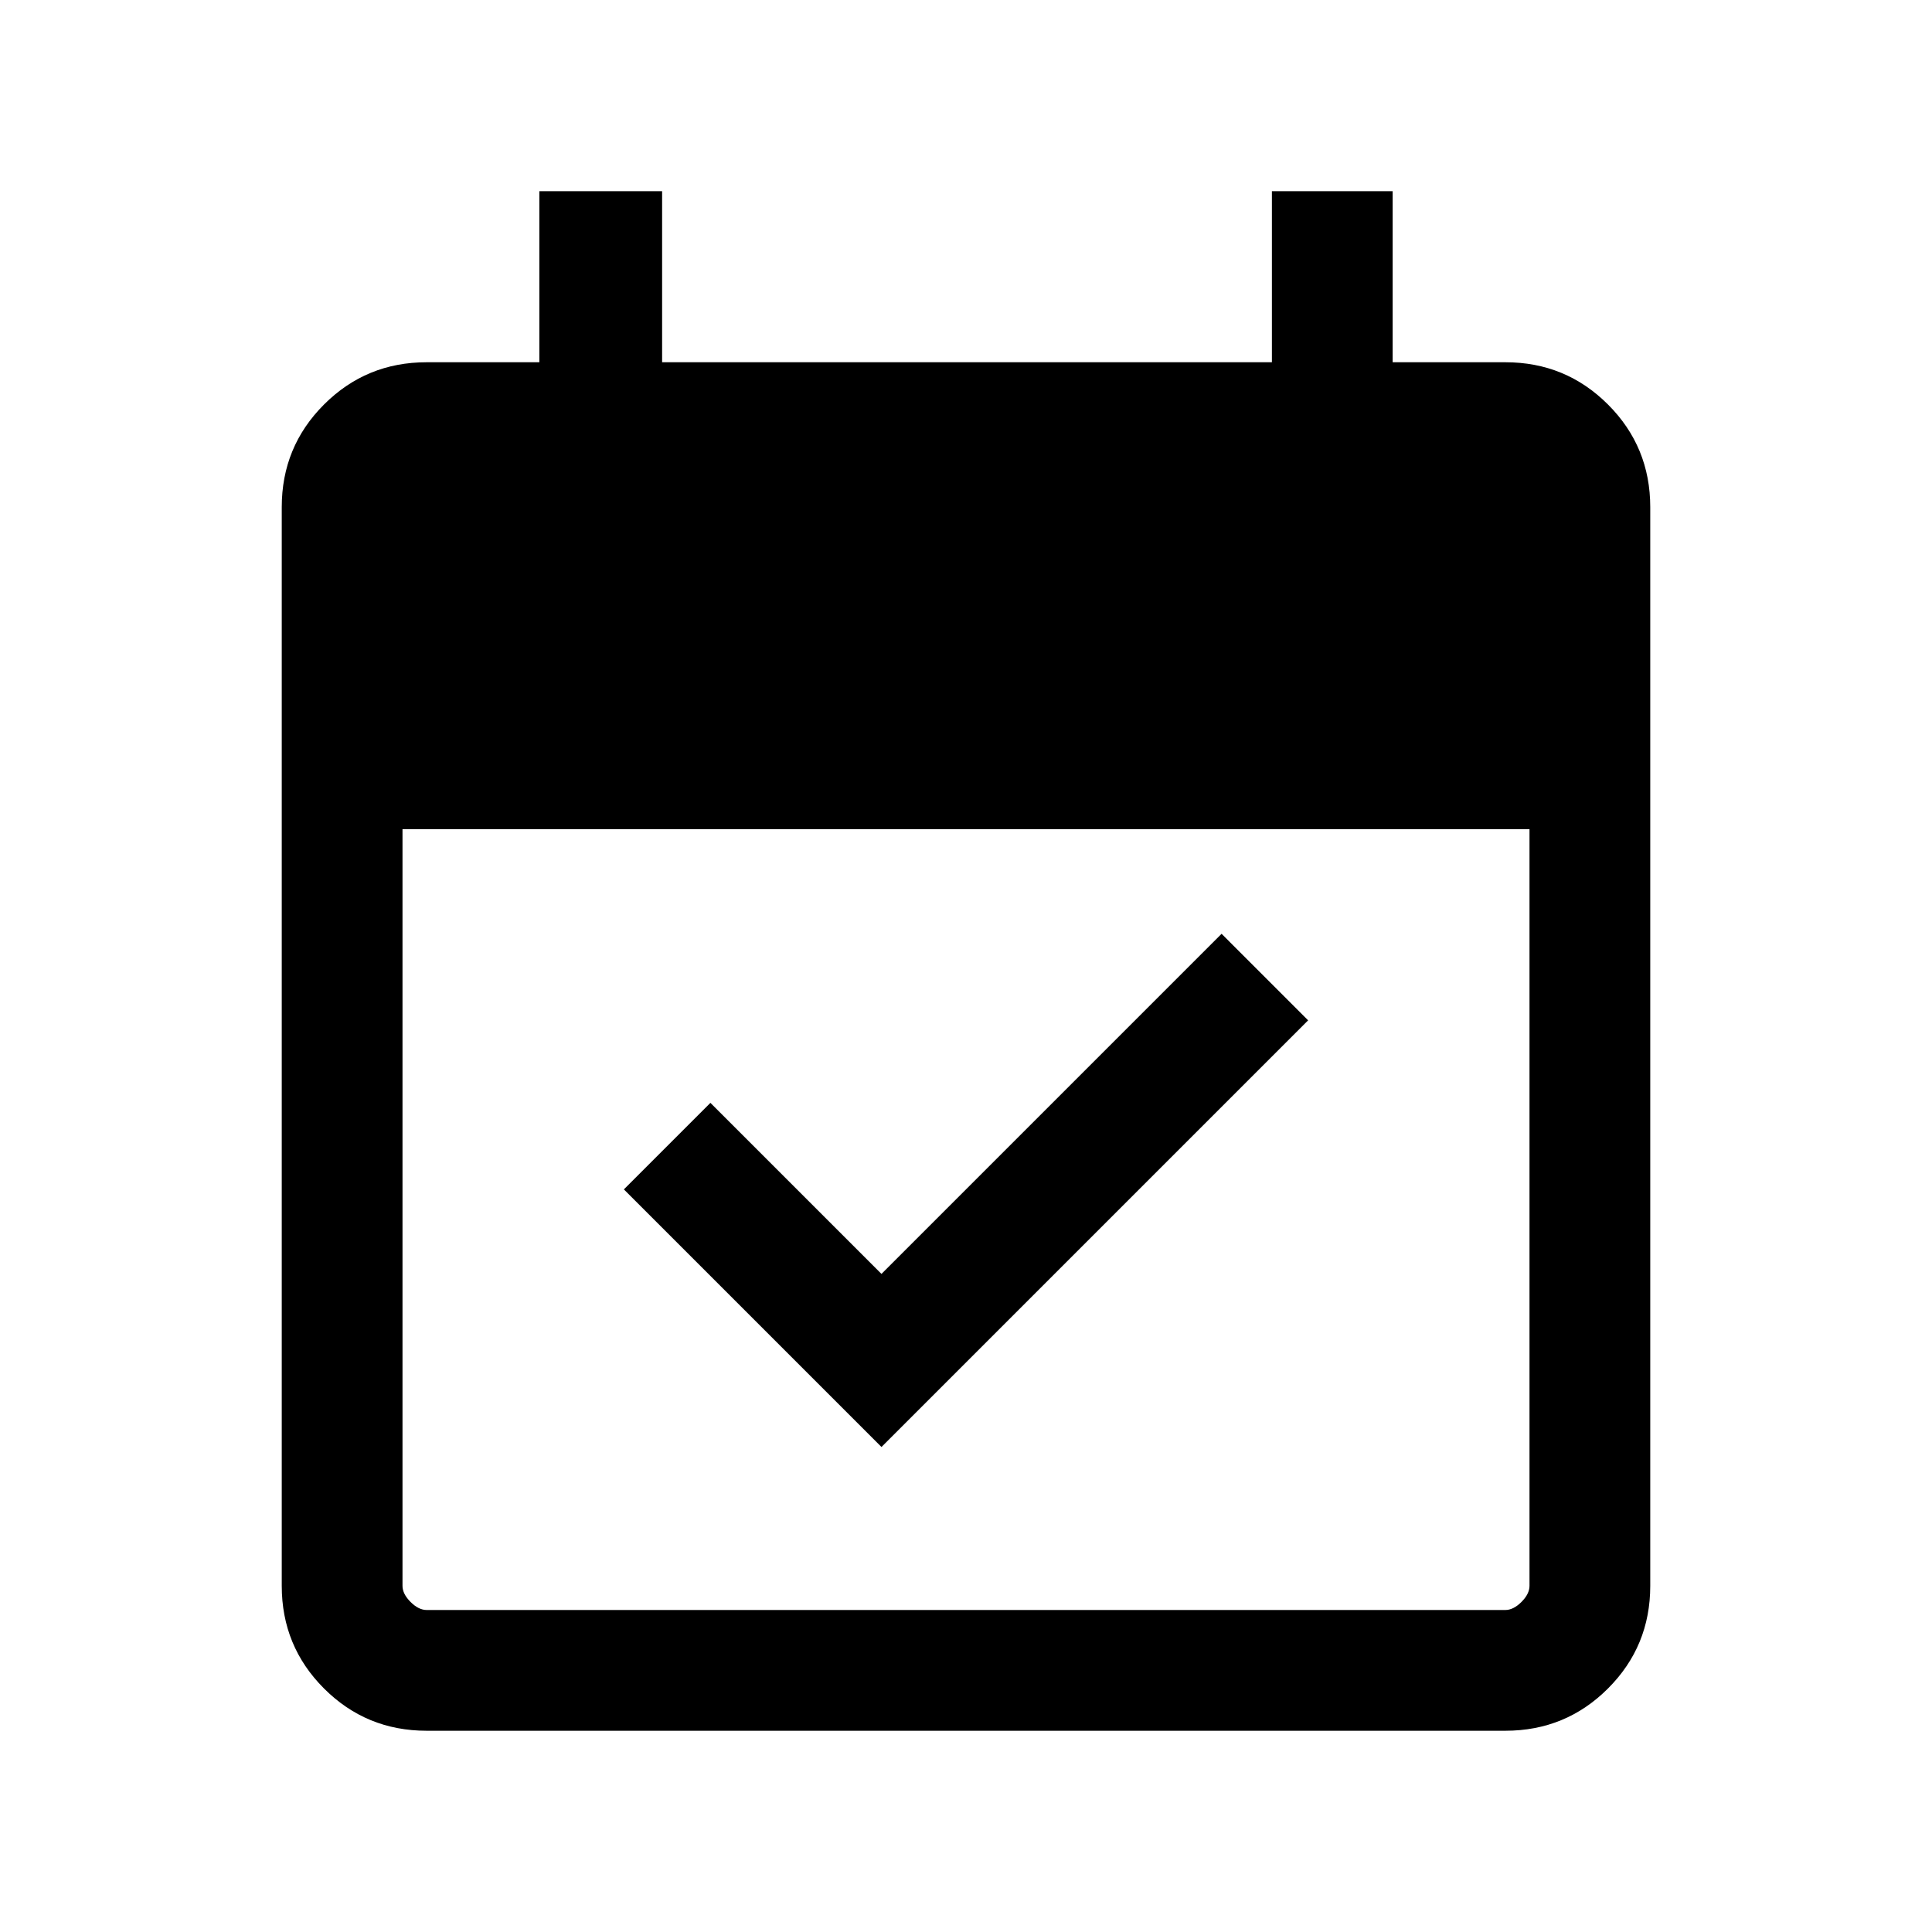 <svg xmlns="http://www.w3.org/2000/svg" height="24" width="24"><path d="M10.95 17.975 7.75 14.775 8.825 13.7 10.95 15.825 15.175 11.6 16.25 12.675ZM5.3 21.5Q4.55 21.5 4.025 20.975Q3.5 20.45 3.5 19.7V6.3Q3.5 5.55 4.025 5.025Q4.55 4.5 5.3 4.5H6.7V2.375H8.225V4.5H15.8V2.375H17.3V4.5H18.7Q19.45 4.5 19.975 5.025Q20.5 5.55 20.5 6.3V19.7Q20.5 20.45 19.975 20.975Q19.45 21.5 18.7 21.5ZM5.3 20H18.7Q18.8 20 18.9 19.9Q19 19.8 19 19.7V10.3H5V19.7Q5 19.8 5.1 19.9Q5.2 20 5.3 20Z"/></svg>
